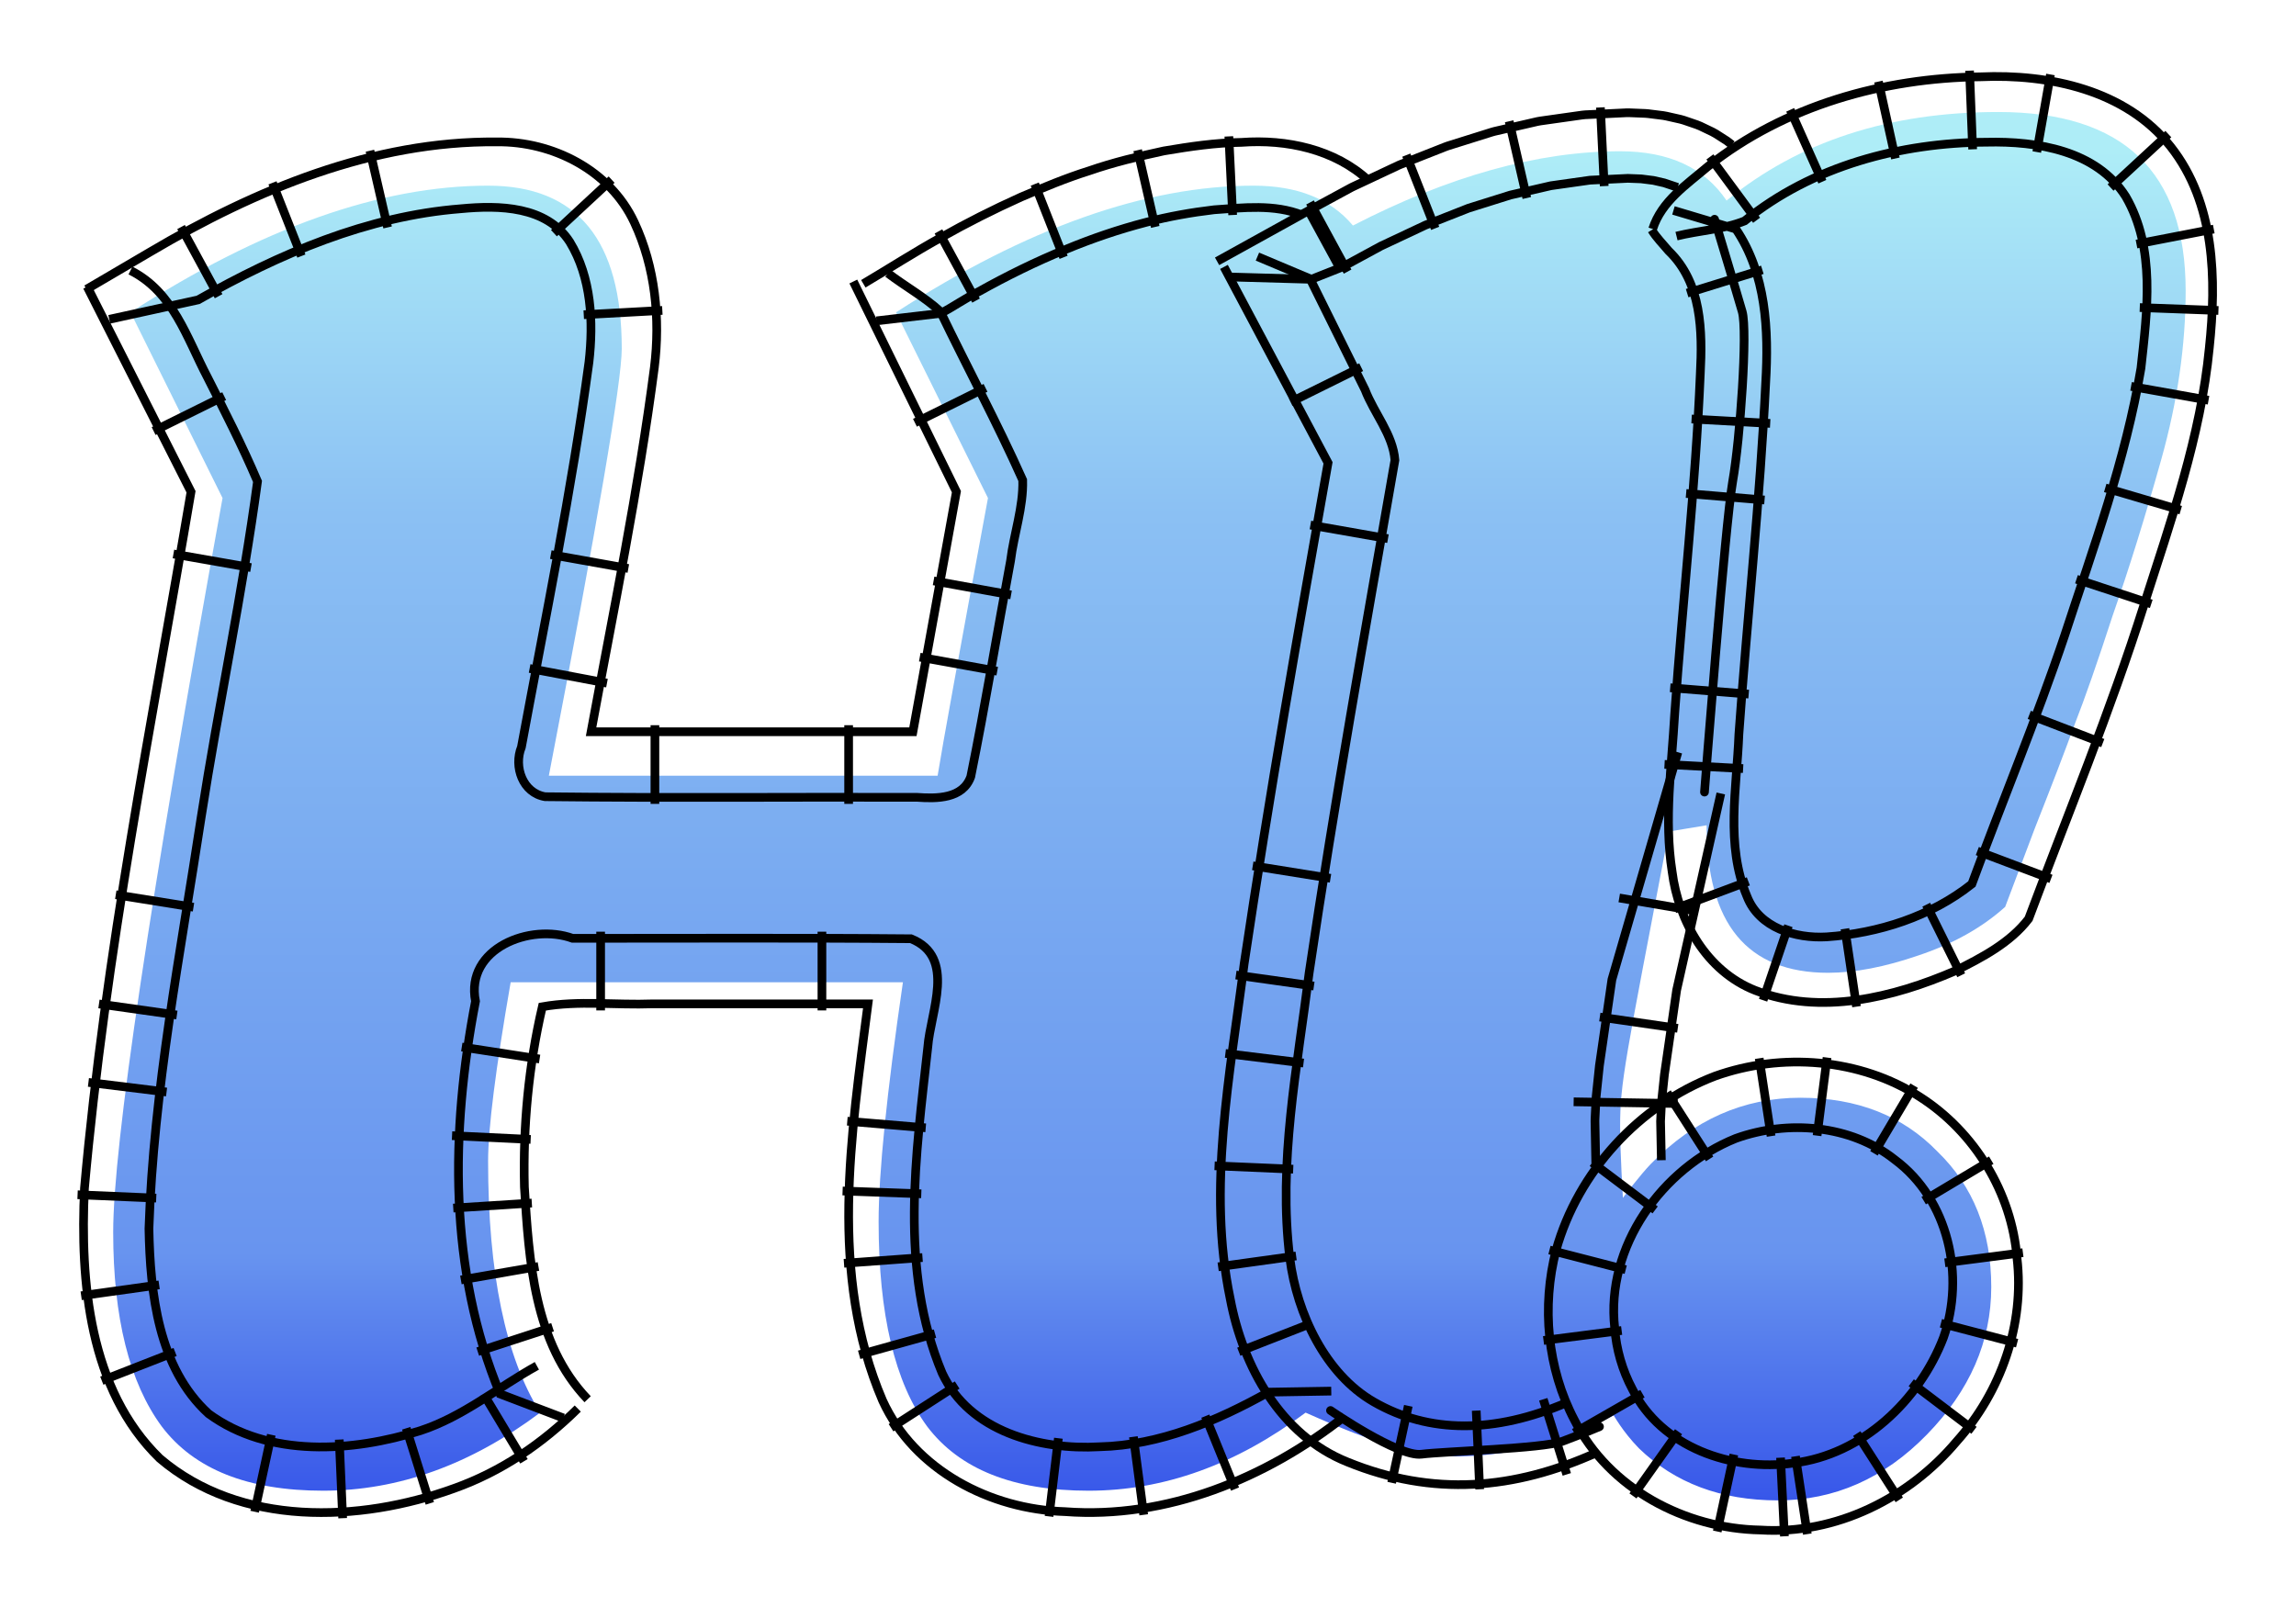 <?xml version="1.0" encoding="UTF-8" standalone="no"?>
<!-- Created with Inkscape (http://www.inkscape.org/) -->

<svg
   width="70mm"
   height="49mm"
   viewBox="0 0 70 49"
   version="1.1"
   id="svg1"
   inkscape:version="1.3.2 (091e20ef0f, 2023-11-25, custom)"
   sodipodi:docname="linear-gradient.svg"
   xmlns:inkscape="http://www.inkscape.org/namespaces/inkscape"
   xmlns:sodipodi="http://sodipodi.sourceforge.net/DTD/sodipodi-0.dtd"
   xmlns:xlink="http://www.w3.org/1999/xlink"
   xmlns="http://www.w3.org/2000/svg"
   xmlns:svg="http://www.w3.org/2000/svg"
   xmlns:rdf="http://www.w3.org/1999/02/22-rdf-syntax-ns#"
   xmlns:cc="http://creativecommons.org/ns#"
   xmlns:inkstitch="http://inkstitch.org/namespace">
  <sodipodi:namedview
     id="namedview1"
     pagecolor="#ffffff"
     bordercolor="#000000"
     borderopacity="0.25"
     inkscape:showpageshadow="2"
     inkscape:pageopacity="0.0"
     inkscape:pagecheckerboard="0"
     inkscape:deskcolor="#d1d1d1"
     inkscape:document-units="mm"
     showgrid="false"
     inkscape:zoom="1.9227939"
     inkscape:cx="149.522"
     inkscape:cy="36.665396"
     inkscape:window-width="1920"
     inkscape:window-height="1011"
     inkscape:window-x="0"
     inkscape:window-y="32"
     inkscape:window-maximized="1"
     inkscape:current-layer="layer1"
     showguides="true" />
  <defs
     id="defs1">
    <linearGradient
       id="linearGradient1"
       inkscape:collect="always">
      <stop
         style="stop-color:#223ce7;stop-opacity:1"
         offset="0"
         id="stop1" />
      <stop
         style="stop-color:#6894ef;stop-opacity:1"
         offset="0.243"
         id="stop3" />
      <stop
         style="stop-color:#79aaf1;stop-opacity:1"
         offset="0.5"
         id="stop5" />
      <stop
         style="stop-color:#8bc0f3;stop-opacity:1"
         offset="0.75"
         id="stop4" />
      <stop
         style="stop-color:#aeedf7;stop-opacity:1"
         offset="1"
         id="stop2" />
    </linearGradient>
    <linearGradient
       inkscape:collect="always"
       xlink:href="#linearGradient1"
       id="linearGradient2"
       x1="48.187"
       y1="76.634"
       x2="48.187"
       y2="32.228"
       gradientUnits="userSpaceOnUse" />
  </defs>
  <g
     inkscape:label="Layer1"
     inkscape:groupmode="layer"
     id="layer1"
     transform="translate(-17.36, -27.649)">
    <path
       id="text1"
       style="font-size:52.917px;line-height:1.1;font-family:Lemon;-inkscape-font-specification:Lemon;text-align:center;letter-spacing:0.265px;word-spacing:0px;text-anchor:middle;display:inline;fill:url(#linearGradient2);fill-rule:nonzero;stroke-width:0.265;stroke-linecap:round;stroke-linejoin:round"
       d="M 78.281,31.064 C 74.956,31.064 72.196,31.965 69.999,33.765 69.327,32.765 68.246,32.261 66.754,32.261 64.246,32.261 61.529,33.02 58.608,34.526 57.929,33.716 56.919,33.31 55.577,33.31 52.296,33.31 48.663,34.598 44.677,37.173 L 47.481,42.835 C 46.599,47.598 46.087,50.42 45.946,51.302 H 34.093 C 35.575,43.611 36.316,39.272 36.316,38.284 36.316,34.968 34.957,33.31 32.241,33.31 28.96,33.31 25.326,34.598 21.34,37.173 L 24.145,42.835 C 21.922,55.112 20.811,62.573 20.811,65.219 20.811,67.829 21.305,69.805 22.293,71.146 23.281,72.451 24.921,73.103 27.214,73.103 29.507,73.103 31.712,72.309 33.829,70.722 32.77,69.028 32.241,66.471 32.241,63.049 32.241,62.061 32.47,60.244 32.929,57.599 H 44.888 C 44.394,60.985 44.147,63.419 44.147,64.901 44.147,67.723 44.641,69.805 45.629,71.146 46.617,72.451 48.257,73.103 50.55,73.103 52.843,73.103 55.048,72.309 57.165,70.722 59.502,71.761 60.176,71.872 61.727,72.055 63.383,72.055 64.993,71.634 66.557,70.806 66.567,70.809 66.815,71.281 67.327,71.81 68.42,72.868 69.832,73.398 71.56,73.398 73.289,73.398 74.806,72.727 76.111,71.387 77.417,70.046 78.069,68.547 78.069,66.889 78.069,65.196 77.522,63.82 76.429,62.762 75.37,61.668 73.977,61.121 72.248,61.121 70.519,61.121 69.003,61.792 67.697,63.132 67.37,63.468 66.838,64.173 66.838,64.173 66.84,64.174 66.754,62.811 66.754,62 66.754,60.66 66.9,60.023 68.241,53.003 L 69.391,52.813 C 69.391,55.812 70.625,57.311 73.095,57.311 73.906,57.311 74.824,57.135 75.847,56.782 76.905,56.429 77.787,55.936 78.493,55.301 78.598,55.018 78.898,54.225 79.392,52.919 79.921,51.579 80.327,50.52 80.609,49.744 80.927,48.933 81.314,47.821 81.773,46.41 82.267,44.999 82.761,43.412 83.255,41.648 83.749,39.884 83.996,38.173 83.996,36.515 83.996,32.882 82.091,31.064 78.281,31.064 Z"
       sodipodi:nodetypes="scscsccccssccscscsccscsccccssscsscsccscccccsss"
       inkstitch:fill_method="linear_gradient_fill"
       inkstitch:fill_underlay_angle="0"
       inkstitch:fill_underlay_inset_mm="0.2"
       inkstitch:fill_underlay="False"
       inkscape:label="gradient" />
    <g
       id="g5"
       inkscape:label="SatinOutline">
      <path
         id="path12"
         style="fill:none;stroke:#000000;stroke-width:0.265px"
         d="M 66.013,63.132 66.011,63.088 65.987,61.846 65.988,61.776 66.019,61.141 66.023,61.086 66.118,60.184 66.122,60.144 66.5,57.542 66.504,57.516 68.515,50.586 M 68.011,63.026 67.987,61.84 68.015,61.267 68.105,60.411 68.477,57.841 69.824,51.843 M 69.092,55.434 66.727,55.029 M 68.511,59.004 66.135,58.66 M 68.509,61.297 65.337,61.245"
         inkstitch:satin_column="True"
         inkstitch:center_walk_underlay="False"
         inkstitch:contour_underlay="False"
         inkstitch:zigzag_underlay="False"
         sodipodi:nodetypes="ccccccccccccccccccccccc" />
      <path
         style="fill:none;fill-rule:nonzero;stroke:#000000;stroke-width:0.265;stroke-linecap:round;stroke-linejoin:round;stroke-dasharray:none;stroke-opacity:1"
         d="M 69.326,51.801 C 69.326,51.801 69.955,43.632 70.185,42.331 70.415,41.029 70.645,37.744 70.476,37.153 70.307,36.562 69.633,34.334 69.633,34.334"
         id="path21" />
      <path
         id="path3"
         style="fill:none;stroke:#000000;stroke-width:0.265;stroke-dasharray:none"
         d="M 68.38,34.065 70.283,34.633 C 71.209,36.003 71.287,37.717 71.192,39.314 71.02,42.895 70.63,46.461 70.375,50.037 70.311,51.68 69.96,53.413 70.622,54.981 70.995,55.945 72.101,56.269 73.047,56.216 74.626,56.108 76.229,55.595 77.478,54.603 78.408,52.072 79.448,49.58 80.308,47.022 81.184,44.34 82.166,41.67 82.633,38.878 82.822,37.142 83.088,35.225 82.169,33.641 81.279,32.236 79.464,31.949 77.929,31.985 75.303,31.997 72.614,32.71 70.549,34.386 69.903,34.645 69.158,34.678 68.473,34.848 M 67.719,34.662 C 67.861,34.895 68.057,35.088 68.231,35.297 69.247,36.272 69.266,37.746 69.198,39.049 69.052,42.515 68.661,45.964 68.417,49.423 68.327,51.019 68.089,52.633 68.339,54.224 68.533,55.741 69.394,57.263 70.869,57.846 72.863,58.62 75.081,58.066 76.97,57.253 77.784,56.847 78.649,56.397 79.209,55.664 80.399,52.484 81.698,49.342 82.723,46.102 83.545,43.534 84.457,40.956 84.717,38.255 84.938,36.171 84.899,33.843 83.538,32.119 82.174,30.394 79.835,29.898 77.74,29.991 74.781,30.025 71.769,30.87 69.427,32.728 68.783,33.276 68.014,33.788 67.747,34.63 M 69.491,32.433 C 69.966,33.077 70.44,33.721 70.915,34.365 M 71.94,30.998 72.919,33.19 M 74.63,30.137 75.147,32.481 M 77.407,29.804 77.502,32.202 M 79.874,29.92 79.457,32.284 M 83.468,31.737 81.706,33.367 M 84.853,34.634 82.497,35.091 M 84.995,37.116 82.597,37.027 M 84.693,39.852 82.331,39.43 M 83.846,43.204 C 83.078,42.978 82.311,42.752 81.544,42.526 M 82.947,46.062 80.667,45.311 M 81.469,50.306 79.228,49.447 M 79.889,54.447 77.644,53.599 M 77.153,57.386 76.088,55.235 M 73.961,58.343 C 73.843,57.551 73.726,56.76 73.608,55.969 M 71.113,58.147 71.885,55.875 M 68.416,55.364 70.663,54.523 M 68.108,50.956 C 68.907,50.999 69.706,51.041 70.504,51.084 M 68.281,48.62 C 69.079,48.684 69.876,48.748 70.674,48.813 M 68.766,42.696 C 69.563,42.763 70.36,42.829 71.157,42.895 M 68.933,40.425 71.329,40.559 M 68.797,36.587 71.09,35.876"
         inkstitch:satin_column="true"
         sodipodi:nodetypes="ccccccccccccccccccccccccccccccccccccccccccccccccccccccccccccccccccccccc" />
      <path
         id="path5"
         style="fill:none;stroke:#000000;stroke-width:0.265;stroke-dasharray:none"
         d="M 68.506,33.362 68.098,33.225 67.768,33.15 67.397,33.103 66.991,33.087 65.834,33.143 64.642,33.312 63.409,33.596 62.134,33.996 60.818,34.514 59.461,35.152 58.281,35.792 M 70.163,32.063 70.008,31.944 69.674,31.73 69.566,31.67 69.2,31.495 69.092,31.451 68.695,31.315 68.592,31.286 68.162,31.189 68.067,31.172 67.605,31.114 67.519,31.107 67.026,31.087 66.938,31.088 65.691,31.148 65.599,31.157 64.32,31.338 64.236,31.353 62.923,31.655 62.847,31.676 61.501,32.098 61.434,32.122 60.055,32.665 59.996,32.69 58.584,33.354 58.532,33.381 57.324,34.036 M 57.3,33.822 58.445,35.931 M 60.236,32.379 61.115,34.612 M 63.371,31.347 63.909,33.686 M 66.153,30.925 66.269,33.323"
         inkstitch:satin_column="True"
         inkstitch:center_walk_underlay="False"
         inkstitch:contour_underlay="False"
         inkstitch:zigzag_underlay="False"
         sodipodi:nodetypes="cccccccccccccccccccccccccccccccccccccccccccccccccc" />
      <path
         id="path8"
         style="fill:none;stroke:#000000;stroke-width:0.265px"
         d="M 57.063,34.208 C 56.206,33.868 55.269,33.983 54.375,34.045 53.679,34.127 52.99,34.25 52.312,34.425 51.472,34.642 50.65,34.923 49.849,35.255 48.94,35.626 48.057,36.062 47.2,36.541 46.8,36.736 46.431,37.001 46.041,37.203 45.388,37.279 44.735,37.356 44.082,37.432 M 59.085,33.154 C 58.053,32.198 56.582,31.889 55.212,31.99 54.416,32.001 53.627,32.118 52.843,32.251 52.076,32.418 51.312,32.598 50.57,32.856 49.86,33.078 49.171,33.367 48.488,33.658 47.653,34.034 46.835,34.446 46.038,34.897 45.238,35.34 44.468,35.836 43.681,36.302 M 45.972,34.705 C 46.354,35.408 46.735,36.111 47.117,36.814 M 48.908,33.262 C 49.201,34.006 49.494,34.75 49.787,35.495 M 52.044,32.229 C 52.223,33.009 52.402,33.789 52.581,34.568 M 54.825,31.808 C 54.864,32.607 54.903,33.406 54.941,34.205"
         inkstitch:satin_column="true" />
      <path
         id="path7"
         style="fill:none;stroke:#000000;stroke-width:0.265px"
         d="M 44.43,35.981 C 44.953,36.377 45.55,36.71 46.028,37.145 46.855,38.864 47.764,40.55 48.54,42.289 48.564,43.117 48.27,43.93 48.169,44.752 47.759,46.943 47.4,49.147 46.957,51.33 46.715,52.009 45.917,52.003 45.323,51.961 41.543,51.948 37.759,51.986 33.98,51.942 33.294,51.828 33.016,51.026 33.257,50.429 33.979,46.524 34.786,42.63 35.316,38.693 35.458,37.461 35.392,36.109 34.731,35.025 34.022,33.928 32.575,33.903 31.412,34.014 28.555,34.237 25.867,35.394 23.4,36.793 22.497,36.991 21.594,37.188 20.691,37.386 M 43.376,36.233 C 44.424,38.369 45.471,40.506 46.519,42.642 46.077,45.081 45.635,47.521 45.193,49.961 41.922,49.961 38.652,49.961 35.381,49.961 36.064,46.266 36.825,42.58 37.31,38.853 37.495,37.364 37.338,35.791 36.696,34.423 35.955,32.84 34.209,31.954 32.503,31.976 28.734,31.94 25.146,33.435 21.952,35.323 21.301,35.705 20.65,36.087 19.999,36.469 M 22.88,34.572 C 23.262,35.275 23.643,35.978 24.025,36.681 M 25.668,33.224 C 25.961,33.968 26.255,34.712 26.548,35.457 M 28.639,32.245 C 28.819,33.025 28.998,33.804 29.177,34.584 M 36.007,33.126 C 35.42,33.67 34.834,34.215 34.248,34.759 M 37.553,37.114 C 36.754,37.158 35.956,37.201 35.157,37.245 M 36.516,44.983 C 35.728,44.842 34.941,44.701 34.153,44.56 M 35.865,48.478 C 35.079,48.329 34.293,48.181 33.507,48.032 M 37.327,49.761 C 37.327,50.561 37.327,51.361 37.327,52.161 M 43.233,49.761 C 43.233,50.561 43.233,51.361 43.233,52.161 M 45.402,47.686 C 46.189,47.828 46.976,47.971 47.763,48.114 M 45.823,45.361 C 46.61,45.504 47.397,45.646 48.185,45.789 M 45.255,40.54 C 45.972,40.185 46.689,39.83 47.406,39.475"
         inkstitch:satin_column="true"
         inkstitch:center_walk_underlay="False" />
      <path
         id="path6"
         style="fill:none;stroke:#000000;stroke-width:0.265px"
         d="M 21.338,35.897 C 22.645,36.555 23.053,37.949 23.684,39.151 24.215,40.199 24.751,41.247 25.211,42.329 24.75,45.751 24.027,49.137 23.496,52.551 22.861,56.721 22.042,60.888 21.901,65.113 21.939,67.079 22.183,69.354 23.718,70.755 25.558,72.104 28.11,71.924 30.177,71.272 31.482,70.844 32.541,69.953 33.728,69.295 M 20.018,36.39 C 21.074,38.475 22.129,40.56 23.184,42.644 21.988,49.704 20.569,56.744 19.935,63.883 19.801,66.733 20.072,70.016 22.23,72.118 24.687,74.211 28.321,74.077 31.201,73.034 32.644,72.521 33.894,71.667 34.975,70.598 M 33.334,72.206 C 32.922,71.52 32.511,70.834 32.099,70.148 M 30.464,73.489 C 30.225,72.725 29.986,71.962 29.746,71.199 M 27.807,73.941 C 27.773,73.142 27.738,72.343 27.703,71.544 M 25.124,73.744 C 25.293,72.962 25.463,72.18 25.632,71.398 M 20.464,69.748 C 21.209,69.457 21.954,69.165 22.699,68.874 M 19.835,67.159 C 20.627,67.048 21.42,66.938 22.212,66.827 M 19.725,64.079 C 20.525,64.113 21.324,64.147 22.123,64.181 M 20.056,60.653 C 20.85,60.751 21.644,60.848 22.438,60.946 M 20.377,58.261 C 21.169,58.374 21.961,58.486 22.753,58.598 M 20.89,54.931 C 21.68,55.058 22.47,55.185 23.259,55.311 M 22.648,44.541 C 23.436,44.68 24.224,44.818 25.012,44.956 M 22.044,40.793 C 22.761,40.438 23.478,40.083 24.195,39.728"
         inkstitch:satin_column="true"
         inkstitch:center_walk_underlay="False" />
      <path
         id="path9"
         style="fill:none;stroke:#000000;stroke-width:0.265px"
         d="M 34.534,70.885 C 33.892,70.641 33.249,70.397 32.607,70.153 31.034,66.377 31.095,62.135 31.857,58.179 31.539,56.565 33.531,55.792 34.817,56.26 38.256,56.262 41.695,56.242 45.134,56.273 46.526,56.831 45.726,58.5 45.646,59.581 45.284,62.87 44.765,66.362 46.084,69.517 46.916,71.301 49.065,71.869 50.881,71.763 52.72,71.72 54.464,70.975 56.034,70.098 56.672,70.087 57.309,70.077 57.947,70.066 M 35.276,70.314 C 33.636,68.604 33.489,66.081 33.348,63.843 33.303,61.998 33.475,60.145 33.894,58.346 34.998,58.149 36.139,58.301 37.261,58.258 39.448,58.258 41.636,58.258 43.823,58.258 43.308,62.253 42.624,66.52 44.268,70.354 45.237,72.481 47.558,73.673 49.828,73.741 52.918,73.977 55.964,72.726 58.357,70.835 M 55.013,73.053 C 54.711,72.312 54.409,71.571 54.108,70.83 M 52.229,73.838 C 52.124,73.045 52.02,72.252 51.915,71.459 M 49.343,73.886 C 49.438,73.091 49.533,72.297 49.628,71.503 M 44.526,71.183 C 45.198,70.749 45.87,70.315 46.542,69.881 M 43.554,68.959 C 44.325,68.744 45.095,68.529 45.866,68.314 M 43.091,66.169 C 43.889,66.111 44.687,66.052 45.485,65.994 M 43.049,63.964 C 43.849,63.993 44.648,64.022 45.448,64.05 M 43.192,61.836 C 43.989,61.903 44.786,61.97 45.583,62.038 M 42.419,58.458 C 42.419,57.658 42.419,56.858 42.419,56.058 M 35.672,58.458 C 35.672,57.658 35.672,56.858 35.672,56.058 M 33.811,59.94 C 33.02,59.818 32.23,59.696 31.439,59.574 M 33.539,62.392 C 32.74,62.353 31.941,62.315 31.142,62.277 M 33.574,64.332 C 32.776,64.383 31.977,64.434 31.179,64.485 M 33.776,66.266 C 32.988,66.403 32.2,66.54 31.412,66.677 M 34.207,68.119 C 33.446,68.367 32.685,68.614 31.925,68.862"
         inkstitch:satin_column="true"
         inkstitch:center_walk_underlay="False" />
      <path
         style="fill:none;fill-rule:nonzero;stroke:#000000;stroke-width:0.265;stroke-linecap:round;stroke-linejoin:round;stroke-dasharray:none;stroke-opacity:1"
         d="M 57.924,70.657 C 57.924,70.657 59.988,72.081 60.697,71.99 61.406,71.9 64.39,71.82 64.989,71.599 65.589,71.377 66.125,71.15 66.125,71.15"
         id="path23" />
      <path
         id="path2"
         style="fill:none;stroke:#000000;stroke-width:0.265px"
         d="M 65.362,70.951 C 66.417,73.044 68.743,74.263 71.041,74.302 73.328,74.447 75.557,73.334 77.013,71.602 78.364,70.094 79.092,68.031 78.854,66.008 78.695,64.022 77.566,62.163 75.888,61.092 74.063,59.918 71.673,59.736 69.646,60.462 67.33,61.345 65.47,63.379 64.802,65.766 64.358,67.483 64.531,69.376 65.362,70.951 Z M 67.128,70.007 C 68.014,71.781 70.163,72.524 72.039,72.261 74.132,72.008 75.874,70.354 76.612,68.434 77.276,66.555 76.77,64.229 75.129,63.01 73.787,61.941 71.86,61.791 70.28,62.361 68.027,63.269 66.308,65.663 66.589,68.143 66.637,68.793 66.821,69.432 67.128,70.007 Z M 70.994,59.919 C 71.115,60.71 71.235,61.5 71.356,62.291 M 68.186,60.966 C 68.618,61.64 69.05,62.313 69.482,62.987 M 65.906,63.097 C 66.545,63.578 67.184,64.06 67.822,64.541 M 64.6,65.764 C 65.375,65.964 66.149,66.164 66.924,66.363 M 64.419,68.522 C 65.213,68.421 66.006,68.319 66.8,68.218 M 65.353,71.338 C 66.047,70.94 66.741,70.542 67.435,70.145 M 67.146,73.262 C 67.609,72.609 68.072,71.957 68.535,71.304 M 69.715,74.346 C 69.884,73.564 70.053,72.782 70.222,72 M 71.763,74.493 C 71.723,73.694 71.684,72.895 71.645,72.096 M 72.461,74.426 C 72.341,73.635 72.22,72.845 72.1,72.054 M 75.265,73.382 C 74.833,72.708 74.401,72.035 73.969,71.361 M 77.543,71.261 C 76.905,70.778 76.267,70.294 75.63,69.811 M 78.857,68.605 C 78.083,68.402 77.309,68.2 76.535,67.997 M 79.034,65.845 C 78.24,65.948 77.447,66.051 76.654,66.154 M 78.069,63.026 C 77.382,63.437 76.696,63.848 76.009,64.258 M 75.717,60.752 C 75.309,61.44 74.901,62.128 74.493,62.816 M 73.063,59.896 C 72.962,60.689 72.86,61.483 72.759,62.276"
         inkstitch:satin_column="true" />
      <path
         id="path4"
         style="fill:none;stroke:#000000;stroke-width:0.265px"
         d="M 65.118,70.421 C 62.933,71.356 60.935,71.372 59.238,70.392 57.776,69.549 56.901,67.715 56.685,66.021 56.321,63.109 56.913,60.195 57.273,57.312 58.047,52.085 58.98,46.884 59.888,41.68 59.827,40.896 59.253,40.254 58.977,39.533 L 57.301,36.149 55.696,35.473 M 66.054,71.935 C 63.524,73.079 61.047,73.29 58.44,72.227 56.405,71.413 55.253,69.316 54.867,67.252 54.163,63.866 54.864,60.415 55.291,57.04 56.051,51.932 56.947,46.846 57.849,41.762 L 54.676,35.787 M 64.411,70.316 65.128,72.606 M 62.367,70.661 62.472,73.059 M 60.296,70.515 59.789,72.861 M 57.363,67.991 55.128,68.865 M 56.876,65.945 54.499,66.276 M 56.787,63.299 54.39,63.196 M 57.102,60.063 54.72,59.77 M 57.418,57.715 55.041,57.379 M 57.924,54.429 55.554,54.049 M 59.676,44.074 57.312,43.658 M 58.859,38.845 56.708,39.91"
         inkstitch:satin_column="true"
         sodipodi:nodetypes="cacccccccccccccccccccccccccccccccccc" />
      <path
         id="path22"
         style="fill:none;stroke:#000000;stroke-width:0.265;stroke-dasharray:none"
         d="M 54.804,36.093 57.34,36.165 58.281,35.792 M 54.466,35.617 57.042,34.191 57.087,34.165 57.324,34.036 M 57.207,33.986 58.259,35.918"
         inkstitch:satin_column="True"
         inkstitch:center_walk_underlay="False"
         inkstitch:contour_underlay="False"
         inkstitch:zigzag_underlay="False"
         sodipodi:nodetypes="ccccccccc" />
    </g>
  </g>
</svg>
